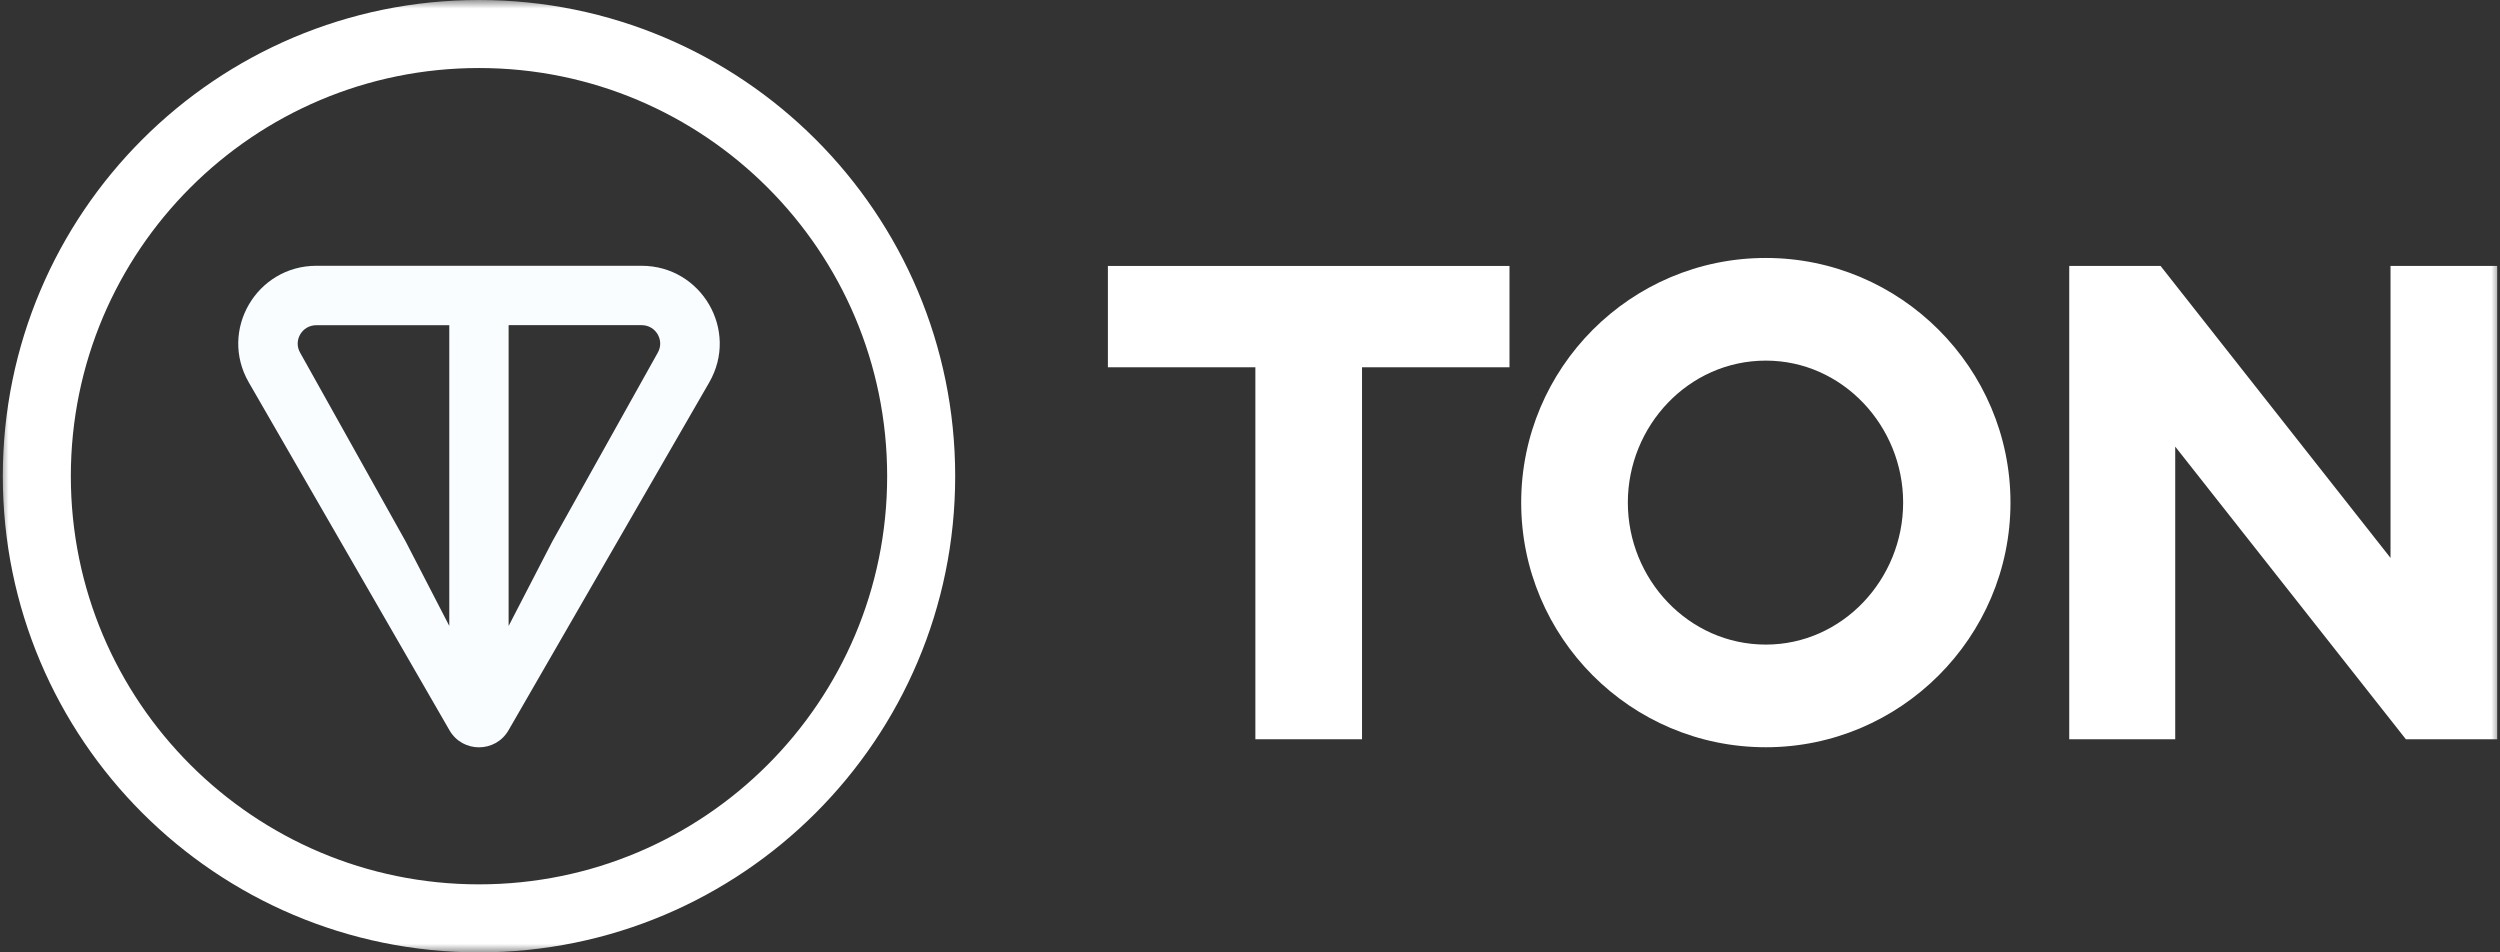 <svg width="147" height="56" viewBox="0 0 147 56" fill="none" xmlns="http://www.w3.org/2000/svg">
<rect x="0" y="0" width="147" height="56" fill="#333333" stroke="none"/>
<g clip-path="url(#clip0_1627_1971)">
<mask id="mask0_1627_1971" style="mask-type:luminance" maskUnits="userSpaceOnUse" x="0" y="0" width="147" height="56">
<path d="M147 0H0V56H147V0Z" fill="white"/>
</mask>
<g mask="url(#mask0_1627_1971)">
<path d="M54.165 28C54.165 42.359 42.525 54 28.165 54C13.806 54 2.165 42.359 2.165 28C2.165 13.641 13.806 2 28.165 2C42.525 2 54.165 13.641 54.165 28Z" stroke="white" stroke-width="4"/>
<path d="M37.726 15.628H18.604C15.088 15.628 12.86 19.42 14.629 22.486L26.43 42.941C27.2 44.276 29.13 44.276 29.9 42.941L41.703 22.486C43.47 19.425 41.241 15.628 37.728 15.628H37.726ZM26.42 36.807L23.85 31.833L17.649 20.741C17.239 20.032 17.745 19.122 18.602 19.122H26.418V36.809L26.42 36.807ZM38.676 20.739L32.477 31.835L29.907 36.807V19.119H37.723C38.58 19.119 39.085 20.029 38.676 20.739Z" fill="#F9FDFF"/>
<path d="M73.816 43.468H80.087V21.596H88.758V15.638H65.144V21.596H73.816V43.468Z" fill="white"/>
<path d="M103.831 43.938C111.748 43.938 118.216 37.471 118.216 29.553C118.216 21.635 111.748 15.168 103.831 15.168C95.874 15.168 89.446 21.635 89.446 29.553C89.446 37.471 95.874 43.938 103.831 43.938ZM103.831 37.902C99.284 37.902 95.717 34.06 95.717 29.553C95.717 25.045 99.284 21.204 103.831 21.204C108.338 21.204 111.905 25.045 111.905 29.553C111.905 34.06 108.338 37.902 103.831 37.902Z" fill="white"/>
<path d="M146.835 43.468V15.638H140.563V32.806L127.041 15.638H121.671V43.468H127.903V26.261L141.465 43.468H146.835Z" fill="white"/>
</g>
</g>
<defs>
<clipPath id="clip0_1627_1971">
<rect width="147" height="56" fill="white"/>
</clipPath>
</defs>
</svg>
